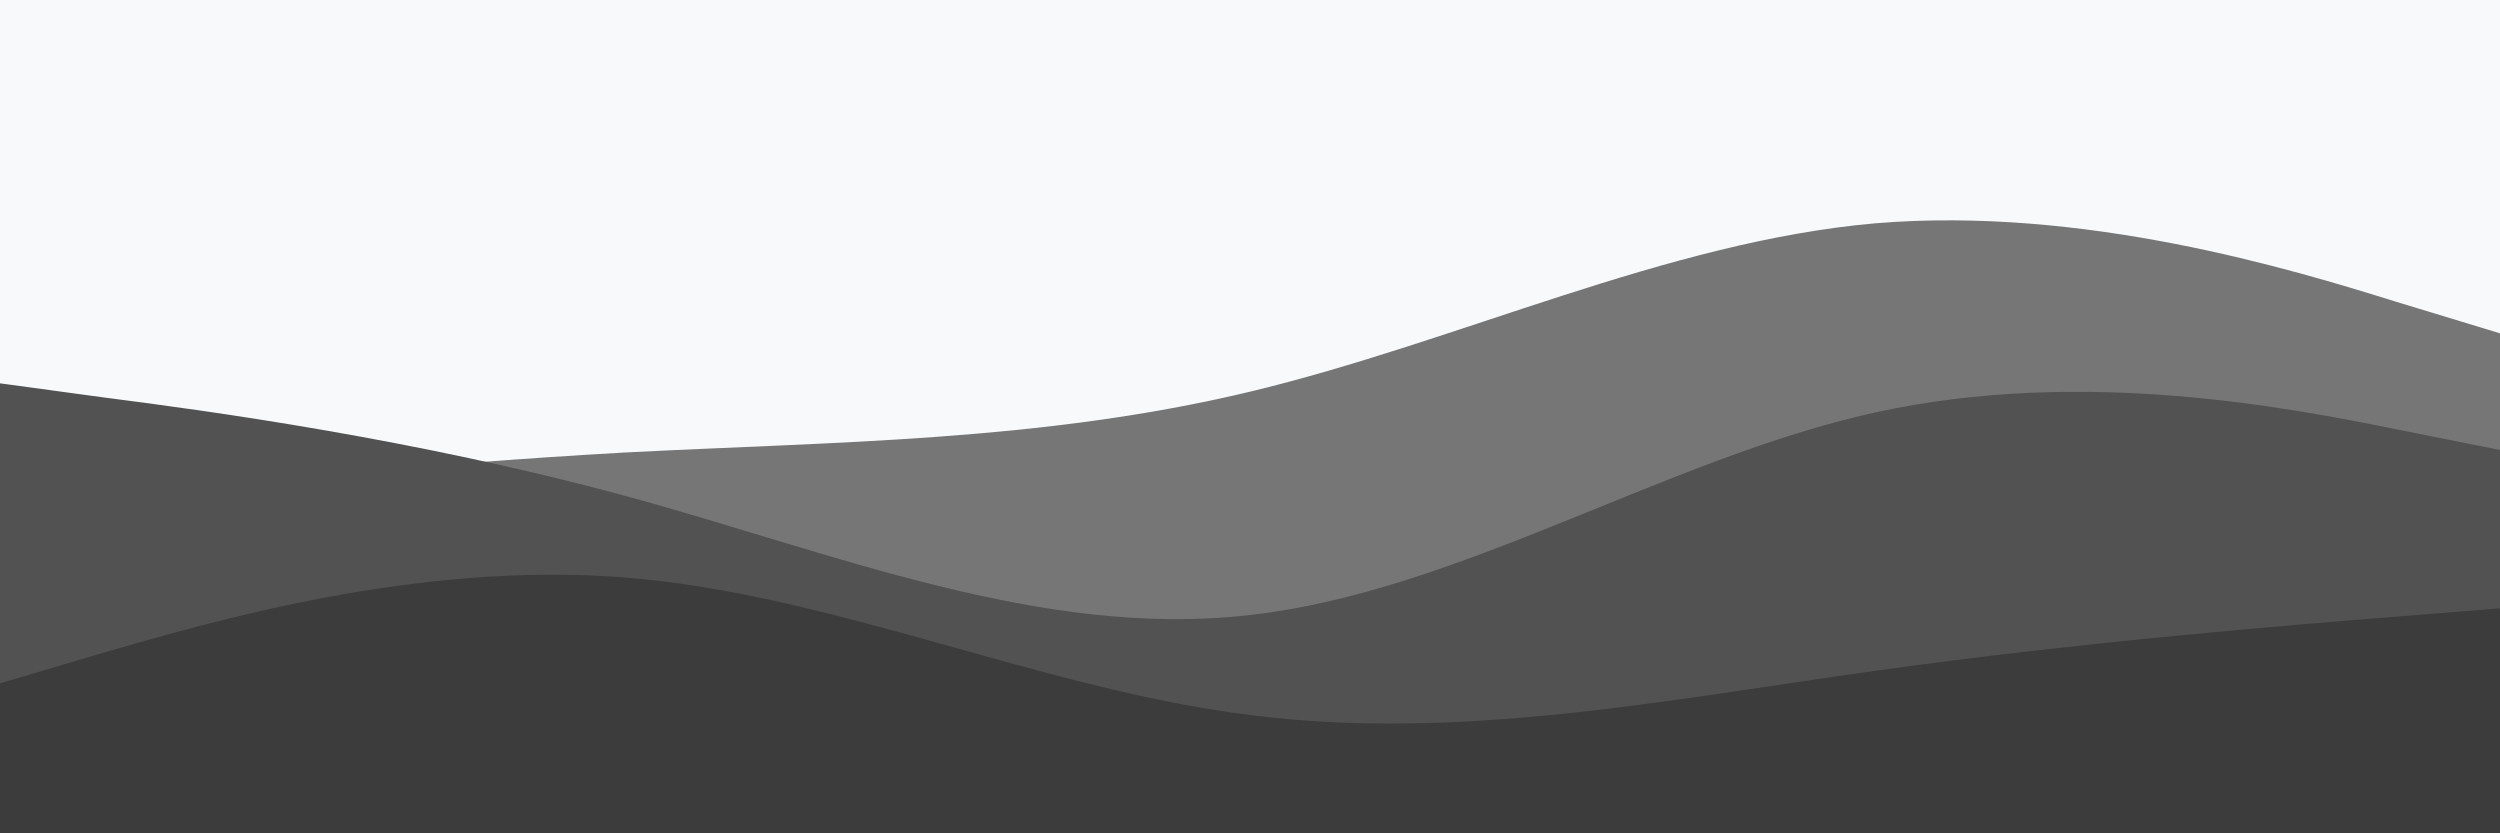 <svg id="visual" viewBox="0 0 300 100" width="300" height="100" xmlns="http://www.w3.org/2000/svg" xmlns:xlink="http://www.w3.org/1999/xlink" version="1.1"><rect x="0" y="0" width="300" height="100" fill="#f8f9fa"></rect><path d="M0 61L12.5 59.7C25 58.3 50 55.7 75 54.3C100 53 125 53 150 47C175 41 200 29 225 26.8C250 24.7 275 32.3 287.5 36.2L300 40L300 101L287.5 101C275 101 250 101 225 101C200 101 175 101 150 101C125 101 100 101 75 101C50 101 25 101 12.5 101L0 101Z" fill="#767676"></path><path d="M0 46L12.5 47.7C25 49.3 50 52.7 75 59.5C100 66.3 125 76.7 150 73.8C175 71 200 55 225 49.5C250 44 275 49 287.5 51.5L300 54L300 101L287.5 101C275 101 250 101 225 101C200 101 175 101 150 101C125 101 100 101 75 101C50 101 25 101 12.5 101L0 101Z" fill="#525252"></path><path d="M0 82L12.5 78.3C25 74.7 50 67.3 75 69.3C100 71.3 125 82.7 150 85.8C175 89 200 84 225 80.5C250 77 275 75 287.5 74L300 73L300 101L287.5 101C275 101 250 101 225 101C200 101 175 101 150 101C125 101 100 101 75 101C50 101 25 101 12.5 101L0 101Z" fill="#3c3c3c"></path></svg>